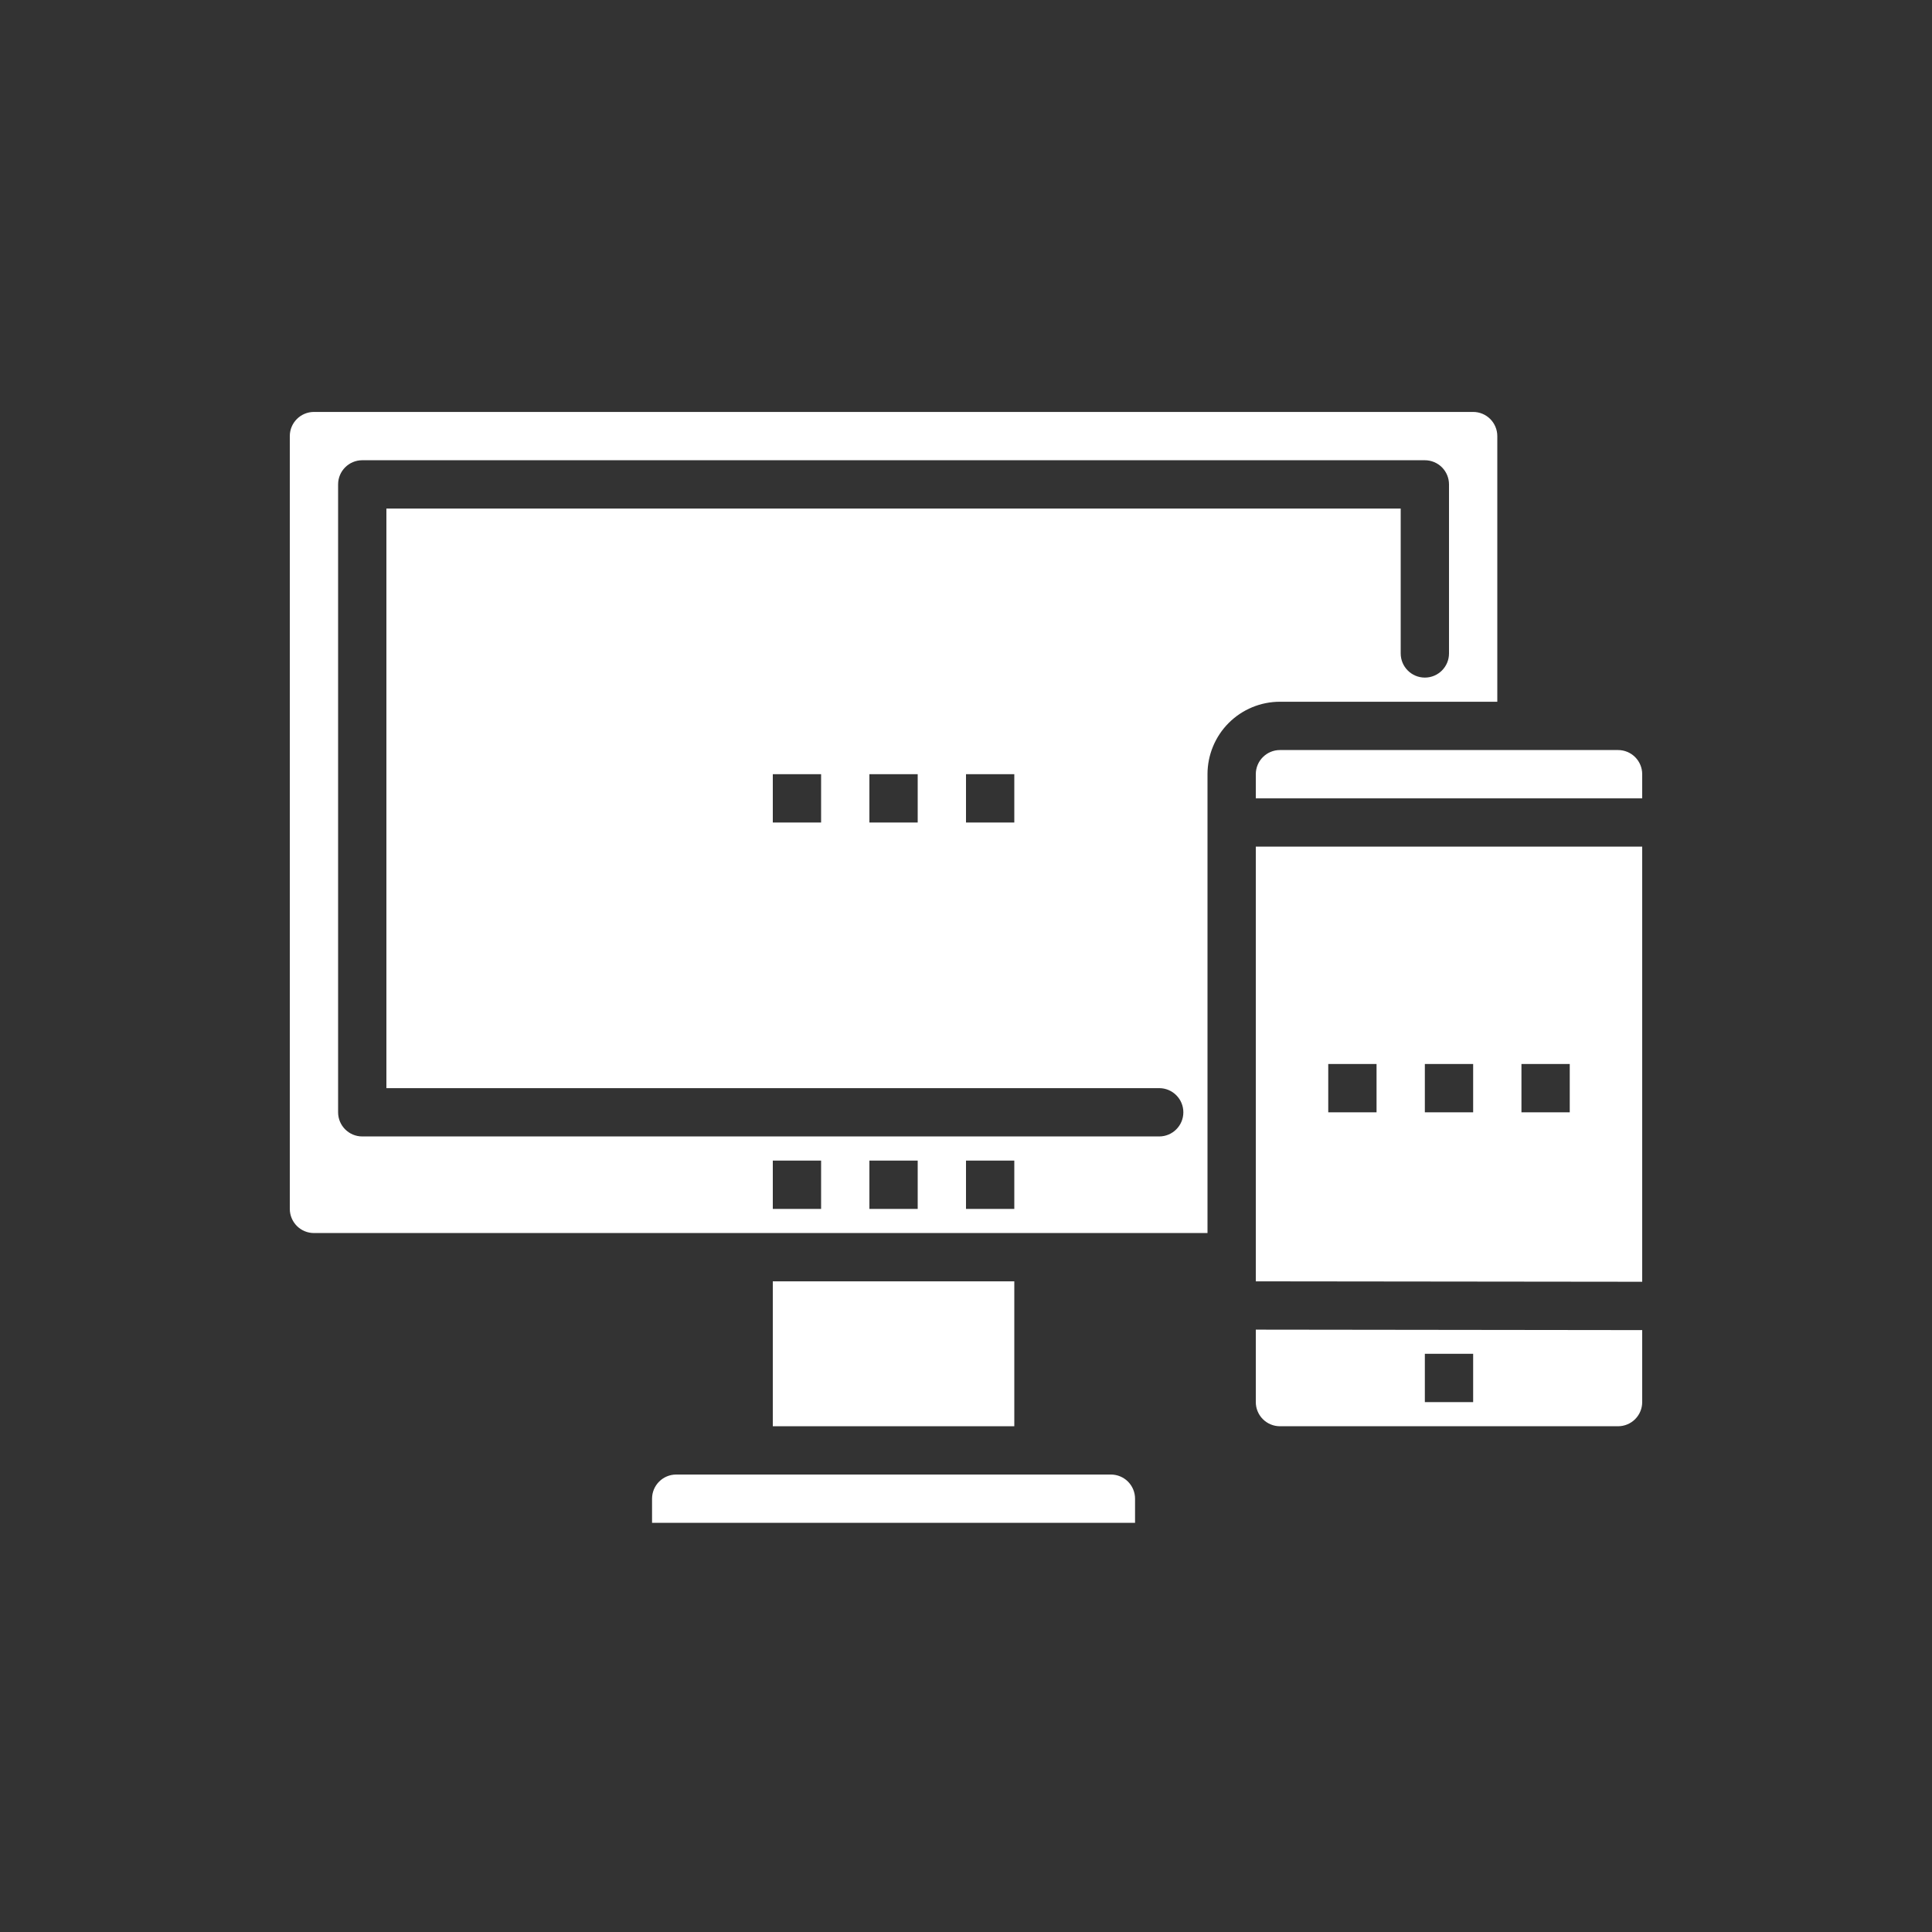 <svg width="50" height="50" viewBox="0 0 50 50" fill="none" xmlns="http://www.w3.org/2000/svg">
<rect x="0" y="0" width="50" height="50" fill="#333333" stroke="none"/>
<path d="M32.5 20.036V20.661H42.5V20.036C42.5 19.87 42.434 19.711 42.317 19.594C42.2 19.477 42.041 19.411 41.875 19.411H33.125C32.78 19.411 32.5 19.691 32.5 20.036Z" fill="white"/>
<path d="M32.5 36.286C32.5 36.452 32.566 36.611 32.683 36.728C32.8 36.845 32.959 36.911 33.125 36.911H41.875C42.041 36.911 42.2 36.845 42.317 36.728C42.434 36.611 42.5 36.452 42.5 36.286V34.423L32.5 34.411V36.286ZM36.875 35.036H38.125V36.286H36.875V35.036Z" fill="white"/>
<path d="M32.5 33.161L42.5 33.172V21.91H32.5V33.161ZM39.375 27.536H40.625V28.786H39.375V27.536ZM36.875 27.536H38.125V28.786H36.875V27.536ZM34.375 27.536H35.625V28.786H34.375V27.536Z" fill="white"/>
<path d="M20 33.161H26.25V36.911H20V33.161Z" fill="white"/>
<path d="M17.5 38.161C17.155 38.161 16.875 38.441 16.875 38.786V39.411H29.375V38.786C29.375 38.62 29.309 38.461 29.192 38.344C29.075 38.227 28.916 38.161 28.75 38.161H17.5Z" fill="white"/>
<path d="M38.125 10.661H8.125C7.78 10.661 7.5 10.941 7.5 11.286V31.286C7.5 31.451 7.566 31.61 7.683 31.728C7.8 31.845 7.959 31.911 8.125 31.911H31.25V20.036C31.25 19.539 31.448 19.061 31.799 18.71C32.151 18.358 32.628 18.161 33.125 18.161H38.75V11.286C38.75 11.12 38.684 10.961 38.567 10.844C38.45 10.727 38.291 10.661 38.125 10.661ZM21.25 31.286H20V30.036H21.25V31.286ZM23.75 31.286H22.5V30.036H23.75V31.286ZM26.25 31.286H25V30.036H26.25V31.286ZM37.5 16.911C37.5 17.256 37.22 17.536 36.875 17.536C36.53 17.536 36.25 17.256 36.25 16.911V13.161H10V28.161H30C30.345 28.161 30.625 28.441 30.625 28.786C30.625 29.131 30.345 29.411 30 29.411H9.375C9.03 29.411 8.75 29.131 8.75 28.786V12.536C8.75 12.191 9.03 11.911 9.375 11.911H36.875C37.041 11.911 37.2 11.977 37.317 12.094C37.434 12.211 37.5 12.37 37.5 12.536V16.911ZM26.25 20.036V21.286H25V20.036H26.25ZM23.75 20.036V21.286H22.5V20.036H23.75ZM21.25 20.036V21.286H20V20.036H21.25Z" fill="white"/>
</svg>
